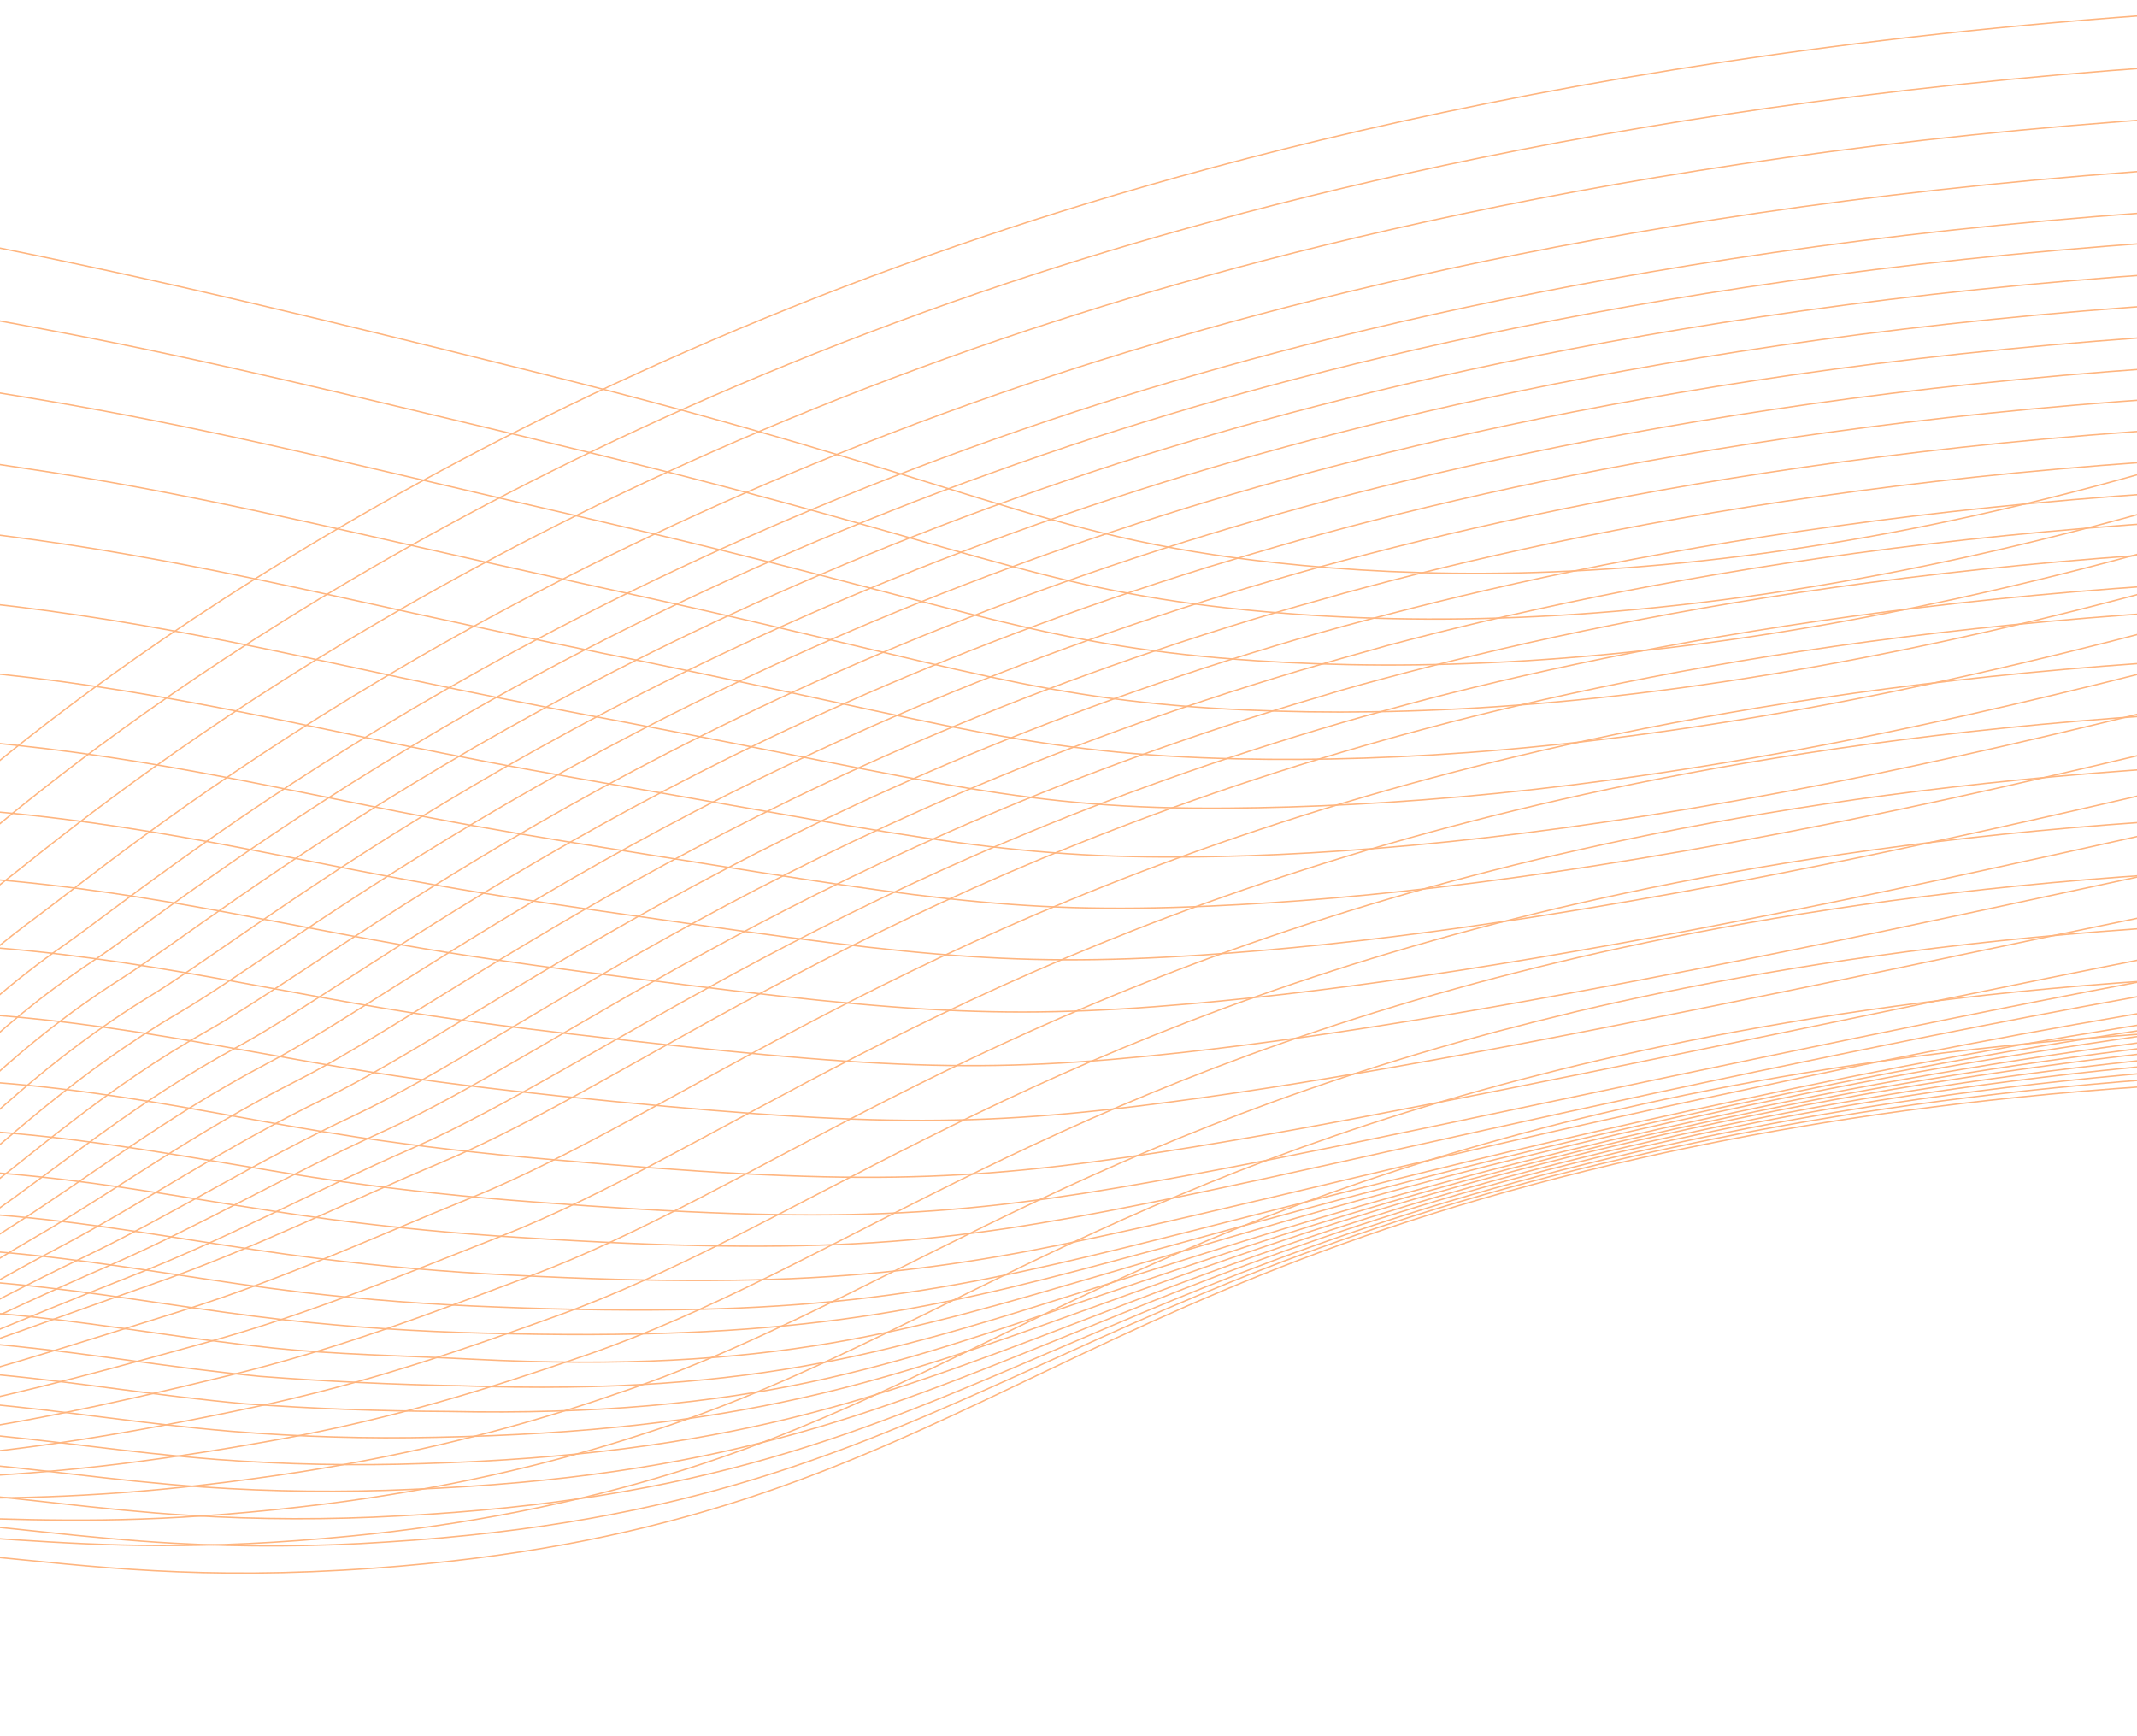 <svg width="1536" height="1248" viewBox="0 0 1536 1248" fill="none" xmlns="http://www.w3.org/2000/svg">
<g opacity="0.5">
<path d="M-4310.28 115.427C-4086.65 176.925 -3888.53 263.03 -3728.25 368.371C-3492.04 525.557 -3504.89 621.857 -3278.01 711.652C-3057.49 798.857 -2754.84 822.887 -2509.29 789.944C-2174.24 744.956 -2159.09 622.519 -1729.6 428.596C-1477.02 314.65 -1003.38 100.732 -444.746 121.449C-162.518 131.929 118.062 201.428 378.876 265.989C698.551 345.124 744.454 385.776 916.975 404.506C1121.89 426.789 1438.71 410.95 1894.34 211.787" stroke="#FE6B00" stroke-miterlimit="10"/>
<path d="M-4316.54 137.951C-4115.03 191.978 -3933.37 265.88 -3780.63 355.964C-3766.03 364.697 -3751.42 373.671 -3736.71 382.885C-3498.07 535.133 -3507.52 627.096 -3283.49 714.663C-3185.84 752.98 -3075.27 780.269 -2958.22 794.942C-2874.37 805.41 -2788.38 809.783 -2702.46 807.951C-2638.2 806.561 -2574.43 801.207 -2512.36 791.991C-2443.2 782.241 -2377.45 766.287 -2317.77 744.775C-2207.95 705.027 -2131.08 651.366 -2012.81 584.035C-1923.72 533.362 -1826.79 487.016 -1723.11 445.519C-1668.21 423.235 -1604.07 396.375 -1529.95 368.853C-1331.62 295.017 -1077.83 214.798 -773.313 187.095C-669.983 177.425 -564.991 174.193 -460.337 177.459C-444.304 177.94 -428.381 178.663 -412.677 179.506C-257.177 187.757 -109.035 209.619 42.292 238.647C155.513 260.087 262.583 286.827 368.776 311.94C413.251 322.66 453.005 332.417 488.915 341.571C705.802 397.038 762.138 426.789 910.28 439.797C1022.84 449.674 1168.46 447.928 1353.28 412.756C1504.82 383.969 1684.26 332.116 1894.34 246.356" stroke="#FE6B00" stroke-miterlimit="10"/>
<path d="M-4322.35 160.595C-4122.93 212.581 -3942.39 284.003 -3789.53 371.382C-3774.88 379.813 -3760.24 388.446 -3745.6 397.278C-3504 544.648 -3509.82 632.155 -3288.87 717.674C-3190.99 756.492 -3080.07 784.308 -2962.5 799.519C-2878.16 810.055 -2791.6 814.269 -2705.2 812.046C-2640.85 810.247 -2577.13 804.18 -2515.44 793.978C-2446.61 783.069 -2381.22 766.478 -2321.5 744.775C-2207.29 703.822 -2126.25 651.908 -2009.29 589.034C-1919.79 541.312 -1821.74 498.659 -1716.63 461.719C-1661.73 441.965 -1599.02 417.755 -1525.66 393.785C-1330.19 329.887 -1091.89 262.857 -790.444 240.995C-686.298 233.126 -581.05 230.546 -476.04 233.287C-459.787 233.768 -443.754 234.371 -427.94 235.154C-269.805 242.742 -125.397 261.472 29.005 287.308C145.301 306.821 251.383 333.079 358.454 357.831C402.929 368.069 443.122 377.404 479.911 386.137C697.457 437.99 755.769 465.332 903.362 474.968C1015.81 482.316 1160.33 478.281 1346.14 442.688C1497.91 413.539 1679.65 362.649 1894.34 281.045" stroke="#FE6B00" stroke-miterlimit="10"/>
<path d="M-4329.27 182.878C-4131.48 232.895 -3951.68 301.985 -3798.42 386.859C-3783.82 395.05 -3769.1 403.361 -3754.5 411.852C-3509.71 554.284 -3512.46 637.454 -3294.47 720.684C-3191.25 760.071 -3089.56 788.437 -2967.11 804.156C-2882.21 814.779 -2795.01 818.833 -2708.06 816.201C-2643.58 813.978 -2579.91 807.176 -2518.62 795.965C-2450.11 783.906 -2384.98 766.677 -2325.13 744.774C-2206.74 702.617 -2121.64 652.57 -2005.89 594.213C-1915.88 549.417 -1816.63 510.549 -1710.16 478.4C-1654.7 461.176 -1593.86 439.616 -1521.38 419.2C-1327.78 364.636 -1105.95 311.217 -807.576 295.077C-702.61 289.031 -596.989 287.119 -491.524 289.355C-475.162 289.777 -458.58 290.319 -443.205 291.041C-288.048 298.011 -134.475 313.157 15.387 336.27C134.758 353.796 239.962 379.813 348.351 403.903C392.826 413.779 433.348 422.632 471.125 430.943C689.22 479.123 749.619 503.936 896.553 510.38C1009 515.318 1152.75 508.814 1339.22 472.8C1491.32 443.651 1675.04 393.122 1894.34 315.372" stroke="#FE6B00" stroke-miterlimit="10"/>
<path d="M-4335.64 205.343C-4139.77 253.415 -3960.91 320.084 -3807.32 402.278C-3792.71 410.227 -3777.89 418.177 -3763.39 426.367C-3515.98 564.101 -3514.88 642.393 -3299.97 723.757C-3194.43 763.565 -3096.15 792.714 -2971.51 808.794C-2886.11 819.521 -2798.33 823.396 -2710.91 820.297C-2646.14 817.721 -2582.35 810.201 -2521.37 797.954C-2453.31 784.842 -2388.53 767.098 -2328.53 745.137C-2205.98 701.715 -2116.26 653.716 -2002.16 599.333C-1921.66 561.03 -1826.45 527.545 -1703.35 495.024C-1647.45 480.208 -1587.93 461.238 -1516.66 444.435C-1323.82 398.965 -1119.57 359.518 -824.819 349.099C-719.183 344.826 -613.215 343.56 -507.34 345.305C-490.758 345.666 -474.395 346.148 -458.691 346.75C-303.25 352.34 -148.953 365.153 2.537 385.053C125.202 400.591 228.868 426.428 338.355 449.674C382.282 459.19 423.902 467.742 462.557 475.511C681.092 520.318 743.577 542.3 890.072 545.492C1002.52 547.961 1145.29 539.108 1332.52 502.732C1484.62 473.162 1670.54 423.537 1894.34 349.762" stroke="#FE6B00" stroke-miterlimit="10"/>
<path d="M-4341.9 227.806C-4147.98 273.966 -3970.12 338.214 -3816.21 417.694C-3801.61 425.343 -3786.78 432.931 -3772.28 440.76C-3521.9 573.255 -3517.4 647.632 -3305.68 726.707C-3197.84 766.998 -3102.95 796.929 -2976.23 813.371C-2890.27 824.19 -2801.83 827.884 -2713.88 824.332C-2649.09 821.383 -2585.47 813.163 -2525.1 799.941C-2457.45 785.721 -2392.95 767.356 -2332.81 745.196C-2205.98 700.63 -2111.53 654.859 -1999.3 604.451C-1916.39 567.353 -1819.09 538.204 -1697.42 511.585C-1640.86 499.178 -1582.66 482.918 -1512.92 469.427C-1319.32 432.69 -1133.84 407.577 -842.167 402.759C-740.806 401.072 -628.684 398.965 -523.151 400.952C-506.349 401.253 -490.206 401.675 -474.172 402.156C-318.69 406.361 -163.981 416.829 -11.297 433.473C114.443 447.024 217.341 472.68 328.035 495.444C372.511 504.599 413.912 512.488 453.555 519.956C672.529 561.692 737.43 582.168 882.937 580.903C995.389 579.94 1137.27 569.641 1325.17 532.724C1477.37 502.611 1665.6 454.01 1893.91 384.27" stroke="#FE6B00" stroke-miterlimit="10"/>
<path d="M-4348.27 250.21C-4156.27 294.505 -3979.37 356.35 -3825.11 433.112C-3810.5 440.46 -3795.57 447.747 -3781.18 455.215C-3527.73 582.891 -3519.82 652.691 -3311.28 729.719C-3201.46 770.37 -3109.76 801.145 -2980.73 818.008C-2894.37 828.853 -2805.48 832.366 -2717.17 828.427C-2652.18 825.068 -2588.55 816.126 -2528.62 801.928C-2461.52 786.539 -2397.34 767.578 -2336.99 745.317C-2205.98 699.486 -2106.37 655.703 -1996.56 609.51C-1911.12 573.376 -1811.63 548.924 -1691.6 528.147C-1634.16 518.149 -1571.68 512.368 -1509.3 494.963C-1306.91 490.326 -1147.68 446.783 -860.069 457.021C-758.489 460.695 -644.61 455.576 -539.515 457.021C-522.494 457.323 -506.022 457.624 -490.208 458.045C-320.871 462.442 -191.288 467.561 -25.246 482.135C103.568 493.638 205.368 519.173 317.271 541.215C361.197 550.008 403.477 557.476 444.109 564.522C663.192 602.584 730.4 618.725 875.687 615.713C988.248 613.244 1129.25 599.633 1317.81 562.415C1470.23 532.302 1660.43 484.122 1893.46 418.417" stroke="#FE6B00" stroke-miterlimit="10"/>
<path d="M-4354.64 272.673C-4164.58 315.1 -3988.65 374.503 -3834 448.469C-3819.29 455.575 -3804.35 462.501 -3790.07 469.608C-3532.99 592.346 -3521.79 657.689 -3316.44 732.729C-3203.88 773.802 -3116.02 805.36 -2984.9 822.645C-2897.79 833.624 -2808.05 836.938 -2719.04 832.461C-2646.67 829.149 -2587.26 817.224 -2530.81 803.854C-2464.21 787.327 -2400.26 767.766 -2339.62 745.376C-2204.44 698.341 -2099.23 656.846 -1991.94 614.568C-1904.09 579.819 -1801.96 559.764 -1684.46 544.648C-1625.82 537.119 -1564.76 535.373 -1504.25 520.196C-1301.86 528.748 -1161.29 504.839 -876.539 510.922C-774.41 513.15 -659.213 511.825 -554.448 513.09C-537.317 513.09 -520.625 513.511 -504.921 513.813C-332.729 517.366 -206.88 519.173 -37.873 531.278C93.907 540.793 194.718 566.148 307.829 587.528C351.756 595.959 394.364 602.945 435.985 609.57C655.617 644.38 724.911 657.75 869.649 651.305C982.211 646.427 1122.23 630.468 1311.55 592.827C1464.08 562.715 1656.48 515.017 1894.13 453.347" stroke="#FE6B00" stroke-miterlimit="10"/>
<path d="M-4360.9 295.077C-4172.87 335.701 -3997.97 392.637 -3842.9 463.707C-3828.18 470.572 -3813.14 477.197 -3798.31 483.882C-3538.6 601.681 -3523.77 662.508 -3321.93 735.501C-3207.06 776.996 -3122.62 809.396 -2989.3 826.982C-2901.77 838.084 -2811.51 841.258 -2722.12 836.377C-2648.76 832.703 -2590.34 819.815 -2534.22 805.662C-2464.93 788.197 -2407.93 767.721 -2343.69 745.438C-2204.22 697.258 -2078.04 668.29 -1988.76 619.628C-1887.62 595.96 -1793.07 550.791 -1677.87 561.21C-1617.91 566.631 -1558.17 558.32 -1499.75 545.432C-1297.25 567.112 -1174.58 553.441 -893.455 564.884C-790.886 569.04 -673.822 568.076 -569.936 568.979C-552.475 568.979 -535.783 568.979 -519.97 569.521C-345.142 572.232 -222.916 570.545 -51.054 580.061C84.13 587.468 183.623 612.703 297.832 633.42C341.759 641.49 384.807 648.054 427.306 654.197C646.938 685.815 718.978 695.993 863.166 686.538C975.838 679.13 1114.97 660.822 1304.85 622.76C1457.6 592.286 1651.65 545.432 1894.34 487.796" stroke="#FE6B00" stroke-miterlimit="10"/>
<path d="M-4367.27 317.481C-4181.16 356.386 -4007.25 410.963 -3851.79 479.245C-3837.08 485.809 -3822.03 491.832 -3807.1 498.396C-3543.54 611.257 -3526.3 667.567 -3327.42 738.572C-3210.14 780.428 -3129.2 813.672 -2993.8 831.679C-2905.72 842.832 -2814.85 845.824 -2724.97 840.532C-2650.62 836.497 -2593.19 822.465 -2537.29 807.71C-2469.32 789.643 -2412.98 768.203 -2347.42 745.498C-2203.78 695.993 -2071.01 670.458 -1985.03 624.627C-1880.37 603.548 -1779.89 561.271 -1671.06 577.712C-1611.54 586.685 -1551.47 581.325 -1495.36 570.666C-1292.74 605.476 -1187.87 602.163 -910.474 618.845C-807.467 624.868 -689.524 624.386 -585.418 624.868H-535.232C-357.55 626.675 -238.728 621.676 -64.23 628.481C74.138 633.841 172.424 659.015 287.84 679.01C331.767 686.719 375.144 692.801 418.632 698.462C638.264 727.009 712.939 734.055 856.579 721.468C969.25 711.531 1107.51 690.874 1298.04 652.451C1450.9 621.676 1647.59 575.604 1894.45 521.944" stroke="#FE6B00" stroke-miterlimit="10"/>
<path d="M-4373.64 339.824C-4189.68 377.076 -4016.92 429.226 -3861.13 494.541C-3846.3 500.564 -3831.26 506.586 -3816.32 512.609C-3549.91 620.471 -3528.93 672.264 -3333.13 741.463C-3213.43 783.62 -3135.46 817.767 -2998.41 836.136C-2909.84 847.432 -2818.37 850.264 -2728.04 844.507C-2652.6 840.111 -2596.26 825.295 -2540.7 809.577C-2474.04 790.546 -2418.25 768.564 -2351.37 745.498C-2203.45 694.788 -2064.2 672.566 -1982.17 629.625C-1873.89 611.076 -1773.52 604.451 -1665.13 594.153C-1602.97 600.657 -1545.65 604.211 -1491.4 595.839C-1288.79 644.019 -1201.93 650.885 -928.044 672.626C-824.597 680.877 -705.117 681.298 -601.45 680.636C-583.66 680.636 -566.638 680.636 -550.935 680.636C-370.397 679.371 -255.529 673.108 -77.956 677.323C63.707 680.636 160.675 705.689 277.409 725.021C321.336 732.308 365.262 738.03 409.189 743.089C628.821 768.564 705.693 772.358 849.113 756.639C961.894 744.233 1099.16 721.227 1290.57 682.382C1443.55 651.366 1641.99 606.017 1893.79 556.332" stroke="#FE6B00" stroke-miterlimit="10"/>
<path d="M-4379.9 362.228C-4197.75 397.805 -4025.85 447.536 -3869.47 509.899C-3854.76 515.922 -3839.6 521.522 -3824.67 527.184C-3554.74 629.987 -3530.69 677.324 -3338.4 744.414C-3216.29 787.053 -3142.38 821.983 -3002.69 840.774C-2913.36 852.203 -2821.03 854.834 -2730.02 848.542C-2653.15 843.785 -2597.69 828.066 -2543.33 811.565C-2477.44 791.751 -2422.53 769.046 -2354.56 745.317C-2202.57 693.404 -2056.63 674.493 -1978.33 634.444C-1866.53 618.484 -1764.62 616.376 -1658.21 610.354C-1595.29 619.99 -1538.84 626.855 -1486.57 620.713C-1283.96 681.841 -1214.99 699.426 -944.736 726.226C-840.85 736.525 -719.942 737.247 -616.605 736.223C-598.595 736.223 -581.574 736.223 -565.761 736.223C-382.587 733.995 -271.233 724.179 -90.805 725.925C53.933 727.19 149.802 752.183 267.745 770.792C311.672 777.779 355.598 782.837 401.172 787.716C620.804 810.24 700.751 810.721 843.182 791.871C955.964 776.935 1092.36 751.641 1284.42 712.374C1437.51 681.118 1638.58 636.491 1894.56 590.841" stroke="#FE6B00" stroke-miterlimit="10"/>
<path d="M-4386.27 384.571C-4206.07 418.562 -4035.19 465.895 -3878.37 525.256C-3863.54 531.278 -3848.39 536.217 -3833.45 541.577C-3559.9 639.261 -3532.77 682.141 -3343.89 747.365C-3219.36 790.305 -3148.97 826.078 -3007.08 845.29C-2917.42 856.792 -2824.69 859.261 -2733.42 852.577C-2656.55 847.398 -2600.76 830.776 -2546.73 813.431C-2482.6 792.834 -2428.13 769.407 -2358.51 745.618C-2202.24 692.44 -2049.82 676.902 -1975.14 639.683C-1859.72 626.253 -1756.72 628.3 -1651.95 627.216C-1588.37 639.924 -1532.69 650.162 -1482.51 646.247C-1279.78 720.565 -1228.83 748.629 -962.086 780.488C-857.761 792.894 -735.425 793.015 -632.637 792.533C-614.408 792.533 -597.276 792.533 -581.463 792.533C-395.434 789.341 -287.704 778.742 -104.421 775.309C43.392 772.539 138.163 799.399 257.314 817.466C301.676 824.026 346.657 829.253 392.058 833.124C611.691 852.758 694.273 849.867 836.155 827.885C949.046 810.42 1084.45 782.837 1277.18 743.149C1430.92 711.651 1633.64 667.687 1894.24 626.072" stroke="#FE6B00" stroke-miterlimit="10"/>
<path d="M-4392.64 394.025C-4214.38 426.568 -4044.52 471.586 -3887.26 527.965C-3872.44 533.385 -3857.17 538.324 -3842.13 543.322C-3565.06 635.888 -3534.64 674.311 -3349.38 737.607C-3222.44 780.969 -3155.56 817.586 -3011.59 837.159C-2921.38 848.775 -2828.02 851.082 -2736.28 843.964C-2657.87 838.363 -2603.29 820.898 -2549.59 802.71C-2487.11 780.909 -2433.52 756.819 -2362.24 732.729C-2201.8 678.527 -2042.68 666.06 -1971.74 631.792C-1852.81 620.892 -1748.59 627.276 -1645.47 630.769C-1581.23 646.608 -1526.43 660.158 -1478.22 658.532C-1275.39 745.978 -1242.34 785.004 -979.328 821.139C-874.454 835.653 -750.691 835.954 -648.123 835.051L-596.729 834.509C-407.845 832.702 -303.849 814.032 -117.71 810.419C33.507 807.408 126.85 832.401 247.209 849.565C292.061 855.787 337.526 860.592 383.382 863.959C602.465 880.701 688.231 874.317 829.455 849.264C942.456 829.269 1076.98 799.398 1270.37 759.288C1424.11 727.55 1629.14 684.308 1894.34 646.728" stroke="#FE6B00" stroke-miterlimit="10"/>
<path d="M-4399.23 397.821C-4222.96 428.71 -4054.16 471.176 -3896.49 524.293C-3881.55 529.472 -3866.29 534.049 -3851.24 538.687C-3570.11 626.253 -3537.06 660.461 -3354.87 721.649C-3225.4 765.312 -3162.15 802.832 -3015.98 822.827C-2925.2 834.46 -2831.2 836.504 -2739.03 828.849C-2659.74 822.827 -2605.82 804.759 -2552.89 785.487C-2491.5 763.385 -2438.24 738.452 -2366.2 713.941C-2201.47 658.353 -2035.87 649.38 -1968.55 618.003C-1846 609.631 -1736.73 610.956 -1639.11 628.482C-1569.15 641.069 -1520.17 664.617 -1474.38 664.617C-1271.55 765.192 -1256.51 815.178 -997.01 856.191C-891.806 872.934 -766.396 873.355 -664.377 872.09C-645.708 872.09 -628.357 871.609 -612.653 871.368C-420.914 868.597 -320.652 846.495 -131.548 840.232C22.744 835.113 114.989 860.106 236.556 876.366C281.836 882.326 327.757 886.711 374.046 889.495C593.019 903.468 681.531 893.53 822.206 865.406C935.207 842.821 1068.85 810.661 1262.9 770.19C1416.64 738.211 1623.97 695.692 1893.79 661.786" stroke="#FE6B00" stroke-miterlimit="10"/>
<path d="M-4405.27 401.495C-4230.93 430.92 -4063.15 470.958 -3905.06 520.86C-3890.01 525.738 -3874.64 529.954 -3859.7 534.29C-3575.06 616.437 -3539.04 646.067 -3360.37 705.69C-3228.59 749.654 -3168.85 788.077 -3019.94 808.433C-2928.68 820.413 -2834.02 822.459 -2741.33 814.455C-2660.95 808.011 -2607.8 788.86 -2555.52 769.046C-2495.34 746.221 -2442.74 720.445 -2368.84 695.572C-2200.05 638.78 -2027.86 633.179 -1964.05 604.633C-1838.09 598.61 -1726.63 605.295 -1631.75 626.615C-1560.48 642.634 -1512.93 668.772 -1468.78 671.723C-1265.95 785.487 -1268.92 846.374 -1012.82 892.025C-907.181 910.995 -780.563 911.477 -678.654 910.092L-626.601 909.129C-432.116 905.455 -335.478 879.859 -143.409 871.067C14.177 863.779 105.105 889.134 227.989 904.491C273.702 910.241 320.08 914.265 366.797 916.536C585.551 927.798 676.918 914.248 817.044 883.051C930.045 857.938 1062.7 823.489 1257.52 782.596C1463.73 737.602 1676.85 702.775 1894.34 678.528" stroke="#FE6B00" stroke-miterlimit="10"/>
<path d="M-4411.64 402.699C-4239.19 430.804 -4072.42 468.5 -3913.95 515.199C-3898.79 519.776 -3883.42 523.691 -3868.48 527.666C-3580 604.573 -3541.12 630.048 -3365.86 687.622C-3231.44 731.887 -3175.43 771.214 -3024.88 791.992C-2933.04 804.024 -2837.73 805.786 -2744.63 797.171C-2663.36 790.305 -2610.87 770.311 -2559.15 749.654C-2500.28 726.106 -2448.34 699.547 -2373.34 674.313C-2200.27 616.316 -2021.92 614.088 -1961.42 588.372C-1831.83 585.12 -1718.61 596.804 -1626.04 621.797C-1553.56 641.37 -1507.33 670.518 -1465.27 675.638C-1262.33 802.531 -1283.41 874.379 -1030.83 924.667C-924.75 945.866 -796.595 946.347 -695.125 944.48C-676.127 944.119 -658.446 943.637 -642.742 943.276C-445.073 938.639 -352.498 909.671 -157.684 898.288C2.977 888.893 92.807 914.007 216.899 928.882C263.072 934.291 309.906 937.833 357.025 939.482C575.669 948.094 669.781 930.809 809.358 896.602C922.359 868.899 1054.14 832.222 1249.61 790.847C1457.65 745.61 1673.73 712.407 1894.34 691.778" stroke="#FE6B00" stroke-miterlimit="10"/>
<path d="M-4418.01 399.266C-4247.41 426.026 -4081.66 461.325 -3922.85 504.719C-3907.69 508.995 -3892.21 512.608 -3877.27 516.282C-3584.83 587.769 -3542.66 608.727 -3371.35 664.736C-3234.41 709.302 -3182.02 749.593 -3029.27 770.671C-2936.93 782.843 -2841 784.442 -2747.48 775.369C-2665.23 768.021 -2613.4 747.244 -2562.33 725.744C-2504.68 701.654 -2453.39 674.131 -2377.07 648.536C-2199.83 589.335 -2014.68 590.359 -1958.01 567.594C-1824.92 566.871 -1710.16 583.854 -1619.56 612.521C-1546.2 635.768 -1500.96 667.687 -1460.87 675.034C-1257.93 815.117 -1297.25 897.866 -1047.97 952.731C-941.663 976.218 -811.86 976.82 -710.72 974.532C-691.612 974.11 -673.821 973.568 -658.117 973.147C-457.922 967.606 -368.971 935.085 -171.302 921.173C-7.456 909.61 81.275 934.784 206.356 948.936C253.037 954.025 300.359 957.146 347.909 958.271C566.444 964.294 663.192 943.215 802.219 905.996C915.22 875.884 1046.23 836.738 1242.36 795.002C1451.91 749.307 1670.69 717.543 1894.01 700.389" stroke="#FE6B00" stroke-miterlimit="10"/>
<path d="M-4424.26 395.834C-4255.54 421.358 -4090.83 454.287 -3931.74 494.301C-3916.47 498.276 -3900.99 501.468 -3886.05 504.84C-3589.55 571.087 -3545.62 587.649 -3376.84 641.851C-3237.48 686.659 -3188.61 727.913 -3033.77 749.413C-2940.89 761.761 -2844.29 763.177 -2750.33 753.568C-2667.09 745.679 -2615.92 724.239 -2565.4 701.835C-2508.96 676.842 -2458.44 648.717 -2380.8 622.76C-2199.28 562.536 -2007.43 566.631 -1954.61 546.757C-1833.38 547.548 -1715.02 567.109 -1613.19 603.187C-1539.06 630.168 -1494.59 664.797 -1456.59 674.433C-1253.54 827.645 -1311.19 921.354 -1065.09 980.796C-958.573 1006.63 -827.122 1007.11 -726.421 1004.58C-706.983 1004.1 -689.193 1003.5 -673.38 1002.96C-470.549 996.334 -384.892 960.801 -184.368 944.059C-17.557 930.388 70.296 955.562 196.585 968.992C240.511 973.629 286.854 974.352 339.346 977.002C557.002 988.023 657.264 955.622 795.742 915.332C908.743 882.449 1038.88 841.255 1235.67 799.098C1446.94 752.949 1668.55 722.565 1894.56 708.761" stroke="#FE6B00" stroke-miterlimit="10"/>
<path d="M-4430.63 392.4C-4263.7 416.72 -4099.98 447.265 -3940.63 483.821C-3925.26 487.434 -3909.78 490.385 -3894.73 493.396C-3594.49 553.621 -3547.16 566.569 -3382.33 618.965C-3240.34 664.073 -3195.64 706.23 -3038.16 728.152C-2944.59 740.661 -2847.17 741.894 -2752.64 731.766C-2668.52 723.334 -2618.01 701.172 -2568.04 677.925C-2513.13 652.209 -2463.06 623.301 -2384.1 596.983C-2198.29 535.313 -1999.74 542.781 -1950.76 525.978C-1826.3 529.558 -1706.56 553.304 -1606.71 594.213C-1532.14 624.867 -1488.22 662.266 -1452.31 674.131C-1249.15 840.471 -1325.25 945.142 -1082.34 1009.22C-975.486 1037.35 -842.498 1037.77 -741.906 1034.94C-722.359 1034.39 -704.349 1033.67 -688.646 1033.13C-482.96 1025.48 -401.037 986.275 -197.548 967.244C-27.442 951.405 58.764 976.76 186.809 989.347C234.62 992.995 282.751 995.247 330.998 996.092C548.984 1003.86 651.442 968.328 789.481 925.027C902.372 889.554 1031.74 846.132 1228.75 803.554C1441.59 757.047 1665.88 728.184 1894.23 717.914" stroke="#FE6B00" stroke-miterlimit="10"/>
<path d="M-4437 388.968C-4271.78 412.145 -4109 440.293 -3949.42 473.282C-3934.04 476.595 -3918.56 479.305 -3903.52 481.894C-3599.32 536.819 -3549.14 545.371 -3387.38 596.321C-3243.3 641.369 -3202.23 684.55 -3042.67 706.834C-2948.69 719.521 -2850.75 720.591 -2755.94 709.965C-2670.83 700.992 -2620.86 678.106 -2571.66 654.017C-2517.63 627.638 -2468.55 597.887 -2388.16 571.208C-2198.29 508.333 -1992.82 519.294 -1947.8 504.96C-1819.74 511.192 -1698.33 539.003 -1600.23 584.577C-1525.44 619.026 -1481.96 659.075 -1448.02 673.168C-1244.86 852.698 -1339.42 968.691 -1099.47 1036.99C-992.396 1067.46 -857.871 1067.82 -757.719 1064.69C-737.952 1064.09 -719.832 1063.3 -704.129 1062.64C-495.478 1053.97 -417.398 1011.39 -210.944 989.83C-37.654 971.762 47.344 997.297 176.378 1009.1C224.632 1012.55 273.224 1014.38 321.885 1014.58C540.199 1019.1 644.854 980.434 782.344 934.061C895.345 896.06 1023.94 850.349 1221.61 807.59C1436.17 760.668 1663.25 733.267 1893.9 726.467" stroke="#FE6B00" stroke-miterlimit="10"/>
<path d="M-4443.15 385.534C-4255.04 411.732 -4086.25 438.411 -3958.21 462.863C-3942.61 465.874 -3927.13 468.162 -3912.19 470.571C-3603.94 519.715 -3551.01 524.292 -3393.2 572.953C-3246.16 618.483 -3208.27 662.628 -3046.95 685.333C-2952.46 698.175 -2853.89 699.06 -2758.68 687.922C-2672.59 678.347 -2623.17 654.859 -2574.63 629.866C-2521.92 602.765 -2473.49 572.231 -2391.79 545.19C-2197.63 481.111 -1985.47 495.384 -1944.29 484.182C-1812.71 493.132 -1689.83 524.96 -1593.64 575.001C-1518.75 613.244 -1470.76 653.594 -1443.52 672.324C-1190.95 846.554 -1353.58 992.177 -1116.49 1064.81C-1009.31 1097.69 -872.918 1097.93 -773.205 1094.5C-753.218 1093.84 -735.098 1092.93 -719.285 1092.21C-508.108 1082.51 -433.763 1036.56 -224.233 1012.53C-47.758 992.238 36.032 1017.89 166.383 1028.85C214.971 1032.81 264.13 1034.24 313.208 1033.13C531.632 1029.04 638.703 992.539 775.754 943.215C888.645 902.563 1016.25 854.624 1215.02 811.262C1431.41 763.95 1661.36 737.995 1894.23 734.596" stroke="#FE6B00" stroke-miterlimit="10"/>
<path d="M-4449.63 382.102C-4259.43 407.517 -4091.74 431.607 -3967.21 452.384C-3951.5 455.034 -3936.02 457.021 -3921.09 459.129C-3608.55 502.491 -3553.09 503.154 -3398.8 550.249C-3249.12 596.02 -3214.97 641.249 -3051.56 664.315C-2956.48 677.325 -2857.19 678.026 -2761.54 666.362C-2674.56 656.124 -2625.8 632.034 -2577.92 606.138C-2526.31 578.314 -2479.09 546.997 -2395.63 519.595C-2197.3 454.251 -1979.09 471.897 -1940.88 463.526C-1789.99 475.571 -1671.39 518.692 -1587.27 565.908C-1512.49 608.065 -1465.15 651.607 -1439.35 671.903C-1195.01 863.839 -1367.97 1016.09 -1133.84 1093.11C-1026.55 1128.35 -888.289 1128.47 -789.016 1124.73C-768.809 1123.95 -750.47 1123.05 -734.766 1122.26C-520.734 1111.48 -450.013 1062.04 -237.628 1035.6C-58.078 1013.14 24.503 1038.97 156.063 1049.09C205.148 1052.74 254.768 1053.73 304.205 1052.04C522.74 1045.6 632.336 1005.13 768.948 952.731C881.729 909.49 1008.57 859.322 1208.21 815.539C1362.94 781.633 1587.85 744.835 1894.34 743.269" stroke="#FE6B00" stroke-miterlimit="10"/>
<path d="M-4456 378.67C-4263.83 403.482 -4097.23 424.682 -3976.11 441.966C-3960.29 444.194 -3944.81 445.881 -3929.87 447.989C-3613.71 485.147 -3555.07 481.955 -3404.29 527.365C-3253.52 572.774 -3221.56 619.569 -3055.96 642.996C-2960.38 656.228 -2860.43 656.765 -2764.39 644.562C-2676.54 633.601 -2628.22 609.029 -2581 582.29C-2530.6 553.803 -2483.7 521.643 -2399.36 493.88C-2196.75 427.633 -1971.96 448.29 -1937.48 442.809C-1782.97 457.384 -1664.25 505.563 -1580.79 556.634C-1506.23 602.284 -1460 649.32 -1435.07 671.061C-1200.17 880.342 -1382.47 1039.64 -1150.97 1120.94C-1043.68 1158.64 -903.667 1158.58 -804.613 1154.54C-784.297 1153.7 -765.848 1152.68 -749.705 1151.83C-532.927 1139.79 -465.829 1087.27 -250.59 1058.25C-67.855 1033.61 13.628 1059.63 146.396 1068.91C195.98 1072.27 246.062 1072.83 295.856 1070.59C514.501 1061.74 626.403 1017.29 762.685 961.886C875.357 916.055 1001.43 863.659 1201.95 819.454C1356.9 785.307 1583.89 749.172 1895 751.762" stroke="#FE6B00" stroke-miterlimit="10"/>
<path d="M-4462.26 375.236C-4268.22 399.326 -4102.72 417.754 -3985 431.606C-3969.08 433.473 -3953.59 434.918 -3938.66 436.364C-3618.65 467.741 -3557.05 460.755 -3409.78 504.538C-3254.83 550.55 -3228.26 597.886 -3060.46 621.735C-2964.34 635.198 -2863.67 635.55 -2767.25 622.759C-2678.52 611.015 -2630.64 585.962 -2584.07 558.439C-2534.88 529.17 -2488.75 496.287 -2402.99 468.102C-2196.31 400.349 -1963.17 415.827 -1934.07 422.03C-1783.84 453.889 -1657.22 492.313 -1574.31 547.358C-1500.08 596.682 -1454.28 646.97 -1430.67 670.758C-1206.1 896.902 -1397.07 1063.78 -1168.1 1149.36C-1060.81 1189.47 -918.93 1189.17 -820.315 1184.9C-799.67 1183.99 -781.221 1182.91 -765.407 1182.01C-545.774 1169.12 -482.52 1112.99 -264.315 1081.43C-78.506 1054.57 1.769 1080.83 135.855 1089.26C185.945 1092.33 236.488 1092.47 286.633 1089.68C505.387 1078.48 619.706 1030 755.439 971.581C868.11 923.401 993.41 868.476 1194.7 823.85C1349.76 789.461 1579.06 754.109 1894.67 760.674" stroke="#FE6B00" stroke-miterlimit="10"/>
<path d="M-4468.63 371.802C-4272.61 395.471 -4108.32 410.647 -3993.9 421.006C-3977.86 422.451 -3962.38 423.656 -3947.33 424.8C-3623.6 450.215 -3558.91 439.555 -3415.27 481.592C-3257.14 527.965 -3235.18 576.145 -3064.85 600.235C-2968.17 613.87 -2866.82 614.036 -2769.99 600.716C-2680.6 588.13 -2633.05 562.715 -2587.26 534.469C-2539.16 504.357 -2493.81 470.812 -2406.72 442.326C-2195.76 373.368 -1957.68 399.446 -1930.67 401.192C-1765.94 411.972 -1650.31 479.002 -1568.27 538.023C-1512.79 579.196 -1465.38 623.466 -1426.83 670.095C-1212.69 912.68 -1412.12 1087.57 -1185.24 1177.43C-1078.05 1219.95 -934.195 1219.59 -835.91 1214.95C-815.155 1213.98 -796.486 1212.78 -781.002 1211.82C-558.734 1197.66 -499.104 1138.22 -277.824 1104.32C-89.05 1075.17 -9.762 1101.85 125.531 1109.31C176.136 1112.09 227.144 1111.78 277.627 1108.41C496.6 1094.86 613.006 1042.16 748.519 980.915C860.971 929.784 985.503 872.992 1187.78 828.004C1343.06 793.375 1574.34 758.686 1894.67 769.285" stroke="#FE6B00" stroke-miterlimit="10"/>
<path d="M-4475 368.37C-4277.33 391.015 -4114.03 403.421 -4002.79 410.527C-3634.69 434.015 -3567.26 416.55 -3420.76 458.707C-3260.43 504.9 -3241.43 554.525 -3069.35 579.157C-2972.13 593.021 -2870.07 593.021 -2772.85 579.157C-2588.58 551.453 -2583.52 473.041 -2410.45 416.55C-2195.32 346.328 -1950.76 377.223 -1927.26 380.415C-1614.07 422.572 -1468.01 611.136 -1422.11 669.494C-1218.62 927.978 -1426.5 1111.36 -1202.48 1205.49C-1072.45 1260.12 -885.326 1247.65 -796.155 1241.63C-571.142 1226.57 -515.135 1163.7 -291 1127.2C-38.423 1086.01 17.254 1145.27 269.063 1127.2C670.771 1098.11 735.233 932.073 1180.54 832.1C1335.93 797.23 1569.4 763.263 1894.34 777.898" stroke="#FE6B00" stroke-miterlimit="10"/>
<path d="M-4469.07 375.899C-4274.91 398.544 -4114.36 412.034 -4003.12 419.502C-3644.79 444.314 -3574.84 427.933 -3429.22 470.151C-3271.85 515.921 -3250.88 564.101 -3083.08 588.914C-2987.89 602.705 -2887.97 603.408 -2792.18 590.961C-2610.32 567.414 -2603.29 490.928 -2432.86 436.606C-2222.34 369.033 -1985.14 397.158 -1957.68 399.628C-1700.82 422.453 -1559.16 561.271 -1489.43 635.347C-1475.15 650.463 -1464.83 663.472 -1456.48 672.867C-1247.83 917.56 -1444.84 1093.78 -1224.11 1182.67C-1092.33 1235.61 -903.665 1222.3 -810.761 1216.58C-725.624 1211.45 -643.099 1197.34 -567.737 1175.02C-490.866 1153.88 -418.936 1130.03 -300.664 1114.19C-264.425 1109.38 -232.139 1106.73 -203.147 1104.44C-27.441 1090.53 40.315 1124.79 252.041 1104.14C333.948 1096.25 412.82 1080.79 485.291 1058.43C681.972 998.201 804.966 889.796 1109.49 810.661C1127.35 806.004 1146.02 801.467 1165.49 797.05C1322.31 761.277 1559.29 725.684 1889.18 739.355" stroke="#FE6B00" stroke-miterlimit="10"/>
<path d="M-4463.14 383.426C-4272.94 406.071 -4114.69 420.103 -4003.34 428.414C-3655 454.491 -3582.85 439.315 -3437.68 481.653C-3283.16 526.46 -3260.32 574.218 -3097.24 598.609C-3004.01 612.363 -2906.17 613.808 -2811.72 602.825C-2632.61 583.131 -2623.06 509.115 -2455.37 456.599C-2249.35 392.099 -2018.41 412.876 -1988.32 418.838C-1750.68 465.512 -1596.5 570.906 -1524.68 640.706C-1510.07 654.919 -1499.97 667.386 -1491.73 676.178C-1278.25 907.381 -1463.62 1076.01 -1246.4 1159.84C-1113.52 1211.03 -922.773 1196.94 -826.135 1191.46C-740.33 1186.63 -656.697 1173.69 -578.938 1153.22C-500.859 1134.13 -427.831 1113.47 -310.987 1101.24C-274.637 1097.39 -242.132 1095.94 -213.14 1093.66C-37.983 1079.74 26.808 1106.78 234.251 1081.01C315.216 1070.78 392.742 1053.62 463.987 1030.18C653.31 969.954 782.454 857.756 1093.12 775.971C1111.24 771.273 1130.13 766.576 1149.79 761.998C1307.92 725.322 1548.42 688.103 1883.36 700.75" stroke="#FE6B00" stroke-miterlimit="10"/>
<path d="M-4457.21 390.955C-4270.96 413.54 -4115.13 428.415 -4003.89 437.63C-3665.43 464.791 -3590.87 450.999 -3446.35 493.337C-3294.8 537.422 -3269.99 584.277 -3110.86 608.547C-3019.64 622.182 -2923.94 624.242 -2831.05 614.57C-2655.34 598.61 -2642.71 527.063 -2477.77 476.595C-2276.26 414.925 -2052.67 430.704 -2018.74 437.931C-1830.04 479.407 -1669.62 552.121 -1559.82 645.947C-1544.88 659.256 -1534.89 671.181 -1526.87 679.432C-1308.78 896.662 -1482.29 1058.37 -1268.91 1137.14C-1134.5 1186.64 -941.99 1171.65 -841.618 1166.53C-755.121 1161.9 -670.404 1150.1 -590.359 1131.54C-510.852 1114.49 -436.616 1097.09 -321.528 1088.36C-284.85 1085.59 -252.235 1085.29 -223.243 1083C-48.306 1069.03 12.972 1089.02 216.022 1058C295.892 1045.37 372.067 1026.55 442.244 1002.12C624.209 941.469 760.052 826.079 1076.21 741.403C1094.44 736.585 1113.55 731.787 1133.54 727.009C1292.99 689.489 1537.11 650.644 1876.99 662.328" stroke="#FE6B00" stroke-miterlimit="10"/>
<path d="M-4451.28 398.423C-4268.98 421.068 -4115.46 436.726 -4004 446.603C-3675.43 474.848 -3598.34 462.442 -3454.92 504.84C-3306.44 548.262 -3279.21 594.093 -3124.92 618.304C-3035.6 632.008 -2941.92 634.885 -2850.38 626.735C-2677.2 614.69 -2662.37 545.432 -2500.06 496.951C-2303.05 437.629 -2089.46 461.238 -2049.16 457.203C-1816.9 482.918 -1670.84 589.697 -1594.85 651.367C-1579.58 663.713 -1569.81 675.035 -1561.24 682.804C-1338.32 886.243 -1499.97 1040.6 -1290.55 1114.19C-1154.37 1162.01 -960.439 1146.17 -856.224 1141.29C-768.96 1136.89 -683.123 1126.24 -600.901 1109.62C-519.856 1094.62 -444.742 1080.53 -331.082 1075.23C-294.184 1073.48 -261.459 1074.39 -232.248 1072.1C-57.53 1058.12 0.233 1070.83 199.55 1034.82C283.998 1019.52 353.292 997.599 422.257 973.75C597.085 912.983 738.967 793.738 1061.17 706.593C1079.47 701.655 1098.8 696.736 1119.15 691.838C1280.03 653.354 1527.67 612.883 1872.49 623.603" stroke="#FE6B00" stroke-miterlimit="10"/>
<path d="M-4445.46 405.95C-4267.45 428.535 -4115.9 444.976 -4003.89 455.214C-3685.42 484.483 -3606.35 473.763 -3462.93 515.921C-3317.54 558.801 -3288.65 603.548 -3138.21 627.638C-3050.97 641.335 -2959.49 644.904 -2869.6 638.117C-2699.71 629.203 -2681.92 563.016 -2522.36 516.583C-2329.96 460.634 -2124.16 482.135 -2079.36 476.293C-1854.01 499.66 -1708.07 599.031 -1629.77 656.606C-1614.18 668.048 -1604.51 678.829 -1595.73 686.056C-1368.08 875.583 -1517.54 1022.65 -1312.29 1091.25C-1174.36 1137.38 -978.889 1120.64 -871.049 1116.12C-761.233 1111.54 -683.813 1099.08 -611.554 1087.75C-528.972 1074.81 -452.1 1056.02 -340.857 1062.1C-307.971 1064.04 -274.772 1063.74 -242.022 1061.2C-67.414 1047.22 -13.384 1052.94 182.088 1011.57C263.902 994.286 331.988 970.497 401.721 945.323C569.41 884.616 717.333 761.698 1045.46 671.722C1063.99 666.663 1083.53 661.604 1104.11 656.545C1266.3 617.219 1517.45 575.122 1867.33 584.818" stroke="#FE6B00" stroke-miterlimit="10"/>
<path d="M-4439.53 413.539C-4265.03 436.123 -4116.23 453.347 -4004.66 464.248C-3695.75 494.36 -3614.15 485.206 -3471.39 527.484C-3328.63 569.761 -3297.99 613.364 -3152.05 637.514C-3024.88 658.533 -2918.91 654.016 -2888.49 650.101C-2726.29 629.022 -2701.25 581.144 -2544.32 536.758C-2356.54 483.64 -2158.32 503.213 -2109.34 495.625C-1891.03 516.703 -1745.3 608.426 -1664.37 662.026C-1648.55 672.565 -1639 682.803 -1630.1 689.548C-1397.73 865.163 -1534.67 1004.76 -1333.6 1068.6C-1193.69 1113.05 -997.012 1095.4 -885.329 1091.19C-773.645 1086.97 -695.346 1075.65 -621.77 1066.07C-537.76 1055.17 -458.253 1038.85 -350.194 1049.27C-317.583 1052.58 -284.217 1053 -251.359 1050.53C-76.971 1036.56 -26.566 1035.3 164.954 988.624C244.241 969.352 310.79 943.636 380.633 917.378C541.295 857.153 695.367 730.079 1029.32 637.273C1047.99 632.094 1067.75 626.915 1088.62 621.735C1252.25 581.505 1506.91 537.782 1861.72 546.454" stroke="#FE6B00" stroke-miterlimit="10"/>
<path d="M-4433.6 420.887C-4263.06 443.652 -4116.67 461.719 -4004.99 473.041C-3705.96 503.876 -3621.95 496.469 -3479.85 538.746C-3340.38 580.301 -3307.44 623.061 -3165.77 647.151C-3042.12 668.169 -2939.11 665.58 -2908.25 661.846C-2749.24 642.453 -2721.57 599.091 -2567.16 556.754C-2383.99 506.406 -2193.79 524.172 -2140.2 514.596C-1928.8 533.326 -1783.63 616.978 -1699.95 667.145C-1687.59 675.307 -1676.01 683.81 -1665.24 692.62C-1428.37 854.324 -1552.46 986.396 -1356.22 1045.54C-1214.23 1088.24 -1016.34 1069.63 -900.923 1065.83C-789.898 1062.1 -708.305 1051.8 -633.301 1044.03C-547.754 1035.18 -465.611 1021.75 -360.846 1036.02C-328.414 1040.73 -294.616 1041.92 -261.353 1039.51C-87.075 1025.48 -40.403 1017.35 147.273 965.257C224.145 943.998 288.936 916.475 359.329 888.893C513.071 828.668 673.183 697.98 1012.95 602.344C1031.77 597.044 1051.76 591.744 1072.91 586.444C1237.64 545.311 1496.04 499.962 1855.9 507.67" stroke="#FE6B00" stroke-miterlimit="10"/>
<path d="M-4427.67 428.294C-4261.08 450.938 -4117.11 469.608 -4005.21 481.894C-3716.17 513.572 -3629.75 507.851 -3487.75 550.129C-3351.25 591.021 -3316.33 632.697 -3179.06 656.666C-3058.26 677.685 -2958.77 677.022 -2927.03 673.469C-2771.09 655.943 -2740.34 616.918 -2589.02 576.567C-2410.46 529.05 -2227.61 544.949 -2170.07 533.747C-1965.7 550.129 -1821.29 626.313 -1734.43 672.264C-1721.96 679.751 -1710.27 687.613 -1699.4 695.812C-1457.8 843.543 -1569.04 967.968 -1377.63 1022.53C-1233.56 1063.54 -1034.57 1044.09 -915.418 1040.6C-803.405 1037.23 -719.945 1028.01 -643.623 1022.05C-552.904 1015.21 -460.873 1015.47 -370.29 1022.83C-331.635 1025.54 -299.129 1030.84 -270.467 1028.85C-96.408 1014.76 -53.47 999.887 130.362 942.312C204.379 919.125 267.962 889.615 339.013 860.828C486.057 801.085 651.88 666.242 997.911 567.774C1016.8 562.414 1037.12 556.934 1058.64 551.454C1224.9 509.296 1486.92 462.441 1851.4 469.187" stroke="#FE6B00" stroke-miterlimit="10"/>
<path d="M-4421.19 438.653C-4258.55 461.238 -4116.89 480.811 -4004.99 493.639C-3726.27 525.979 -3637.43 521.944 -3496.76 564.402C-3363.11 604.633 -3326.32 645.284 -3193.33 669.193C-3076.49 690.212 -2979.63 691.416 -2947.02 688.104C-2793.93 672.626 -2760.88 637.696 -2611.86 599.393C-2438.02 554.706 -2262.75 568.739 -2201.03 555.79C-2003.36 569.823 -1860.6 638.057 -1770.12 680.576C-1757.54 687.377 -1745.69 694.576 -1734.64 702.136C-1489.21 835.895 -1586.5 952.611 -1400.14 1002.66C-1253.76 1041.98 -1053.89 1021.69 -930.9 1018.5C-818.118 1015.55 -732.681 1007.42 -655.041 1003.26C-566.529 998.502 -484.057 1002.54 -380.5 1012.84C-341.296 1016.75 -308.9 1023.07 -280.348 1020.78C-106.509 1006.69 -67.195 985.072 112.794 921.896C184.175 896.782 246.221 865.405 317.821 835.293C458.276 776.152 629.809 637.154 981.221 535.796C1000.33 530.255 1020.76 524.714 1042.61 519.053C1210.19 476.173 1475.39 427.572 1845.26 433.293" stroke="#FE6B00" stroke-miterlimit="10"/>
<path d="M-4415.81 464.729C-4257.13 487.313 -4117.88 507.489 -4005.87 521.16C-3736.49 554.103 -3645.23 552.055 -3505.21 594.212C-3374.53 633.78 -3335.77 673.468 -3207.06 697.257C-3093.73 718.275 -2999.95 721.346 -2966.35 718.275C-2816.12 704.965 -2780.65 674.01 -2634.26 637.755C-2465.14 595.597 -2297.45 608.124 -2231.46 593.309C-2041.03 605.354 -1910.24 674.973 -1805.15 704.303C-1791.2 712.493 -1779.12 719.118 -1769.46 723.816C-1519.85 843.542 -1603.2 952.669 -1422.11 998.199C-1273.31 1035.72 -1072.56 1014.58 -945.836 1011.75C-832.286 1009.22 -744.872 1002.17 -665.915 999.705C-575.865 996.995 -491.856 1005 -390.825 1018.07C-351.071 1023.19 -318.785 1030.54 -290.343 1028.19C-116.613 1014.1 -81.033 986.034 95.002 917.016C163.857 890.096 224.366 856.792 296.515 825.294C430.491 766.816 607.625 623.542 964.857 519.353C984.111 513.772 1004.79 508.071 1026.9 502.249C1195.91 458.767 1464.96 408.54 1839.43 413.538" stroke="#FE6B00" stroke-miterlimit="10"/>
<path d="M-4410.21 488.219C-4255.15 510.803 -4118.31 531.641 -4006.19 546.035C-3746.59 579.52 -3652.47 579.52 -3513.67 621.918C-3385.95 660.763 -3345.21 699.487 -3220.9 723.216C-3111.08 744.174 -3020.37 748.871 -2985.67 746.282C-2838.19 735.261 -2800.41 708.22 -2656.22 674.012C-2491.5 634.866 -2331.71 645.285 -2261.43 628.723C-2078.04 638.118 -1948.57 701.414 -1839.85 725.805C-1828.45 732.038 -1816.39 737.89 -1803.72 743.331C-1550.26 849.146 -1619.34 950.082 -1443.63 991.577C-1292.3 1027.29 -1090.9 1005.31 -960.439 1002.9C-846.01 1000.73 -756.62 994.769 -676.454 994.227C-584.867 993.564 -499.21 1005.67 -400.376 1021.39C-360.183 1027.77 -327.897 1036.08 -299.455 1033.43C-126.055 1019.28 -93.989 984.531 78.094 909.912C143.983 881.185 203.394 846.014 275.763 813.131C403.259 755.436 585.884 607.765 948.937 500.685C968.264 494.663 989.239 489.122 1011.64 483.22C1181.97 438.473 1454.2 386.861 1834.06 390.414" stroke="#FE6B00" stroke-miterlimit="10"/>
<path d="M-4404.06 511.705C-4253.06 534.289 -4118.54 555.789 -4006.52 571.026C-3756.69 604.873 -3660.82 606.86 -3522.12 649.318C-3397.37 687.501 -3354.65 725.262 -3234.62 748.87C-3128.1 769.828 -3040.69 771.575 -3005 774.044C-2860.59 784.162 -2820.18 742.125 -2679.06 710.025C-2519.28 673.89 -2366.86 682.261 -2292.29 663.893C-2115.82 670.939 -1987.88 727.671 -1874.99 747.123C-1863.48 752.744 -1851.3 757.935 -1838.53 762.661C-1581.34 854.504 -1635.92 947.31 -1465.15 984.71C-1311.41 1018.56 -1109.24 995.851 -974.935 993.744C-859.628 991.997 -768.371 987.179 -686.887 988.384C-593.763 989.769 -506.678 1006.09 -409.93 1024.52C-369.188 1032.17 -337.122 1041.38 -308.68 1039.09C-135.39 1024.88 -106.837 983.626 61.072 903.226C124.875 872.692 182.419 835.593 255.556 801.326C376.354 744.473 564.799 592.346 933.672 482.135C953.219 476.353 974.341 470.331 997.036 464.067C1168.68 418.417 1444.54 364.937 1829.33 367.708" stroke="#FE6B00" stroke-miterlimit="10"/>
<path d="M-4398.13 535.253C-4251.08 558.078 -4119.08 579.939 -4006.85 595.959C-3766.79 630.167 -3668.62 634.262 -3530.58 676.781C-3408.79 714.24 -3364.1 750.797 -3248.46 774.887C-3145.34 795.845 -3060.89 798.977 -3024.44 802.168C-2883.65 814.213 -2840.05 776.392 -2701.47 746.34C-2546.41 712.675 -2401.45 719.54 -2322.71 699.365C-2153.26 704.123 -2026.21 754.169 -1910.46 768.744C-1898.84 773.767 -1886.54 778.297 -1873.67 782.294C-1612.97 860.225 -1652.39 944.901 -1488 978.205C-1331.29 1010.06 -1128.79 986.637 -990.858 984.95C-874.673 983.565 -781.438 979.891 -698.637 982.903C-603.975 986.335 -515.464 1006.99 -420.802 1027.65C-379.621 1036.68 -347.554 1046.8 -319.222 1044.45C-146.151 1030.24 -120.894 982.541 43.172 896.3C104.449 863.959 160.456 824.994 234.032 789.28C349.12 733.332 542.396 576.687 917.089 464.067C936.783 458.085 958.124 452.062 981.112 446C1154.18 399.506 1433.45 344.401 1823.29 346.208" stroke="#FE6B00" stroke-miterlimit="10"/>
<path d="M-4392.2 558.74C-4249.44 581.265 -4119.52 604.029 -4007.18 620.892C-3776.57 655.341 -3676.41 661.725 -3539.03 704.183C-3420.1 740.98 -3373.54 776.874 -3262.19 800.543C-3162.58 821.501 -3081.1 826.018 -3043.76 829.932C-2906.71 844.205 -2859.82 810.239 -2723.87 782.294C-2573.53 751.399 -2436.15 756.458 -2353.13 734.476C-2190.6 736.885 -2065.41 780.367 -1945.49 790.003C-1933.73 794.407 -1921.32 798.255 -1908.37 801.506C-1644.81 865.766 -1668.53 941.649 -1509.96 971.28C-1351.38 1000.91 -1147.57 977.302 -1005.79 975.796C-888.838 974.773 -793.628 972.183 -709.289 977.001C-613.2 982.481 -523.26 1007.11 -430.575 1030.6C-388.955 1041.02 -356.888 1051.92 -328.666 1049.63C-155.815 1035.36 -133.742 981.337 25.602 889.133C84.573 855.046 139.042 814.214 213.058 776.995C321.996 722.13 520.544 560.848 900.947 445.096C920.714 439.074 942.348 433.052 965.629 426.487C1139.8 378.849 1422.68 322.118 1817.47 323.202" stroke="#FE6B00" stroke-miterlimit="10"/>
<path d="M-4386.27 582.168C-4247.13 604.692 -4119.85 628.059 -4007.4 645.705C-3786.89 680.395 -3684.21 689.007 -3547.49 731.525C-3431.52 767.66 -3382.77 802.53 -3276.02 825.897C-3179.72 846.856 -3101.2 852.758 -3063.09 857.395C-2929.66 873.595 -2879.7 843.844 -2746.16 817.948C-2600.65 789.762 -2470.85 793.135 -2383.77 769.346C-2228.27 769.346 -2104.5 806.264 -1980.85 810.962C-1968.86 814.745 -1956.3 817.949 -1943.29 820.537C-1675.78 871.247 -1684.57 938.216 -1531.92 964.233C-1369.5 991.877 -1166.34 967.365 -1020.73 966.522C-903.005 965.799 -805.817 964.354 -720.38 970.979C-622.754 978.507 -531.606 1007.78 -440.788 1033.37C-398.729 1045.42 -366.772 1056.92 -338.549 1054.57C-165.808 1040.36 -146.92 979.952 8.031 881.786C64.586 845.952 117.847 803.494 191.863 764.528C294.871 710.748 498.47 544.829 884.694 426.186C904.681 420.043 926.461 413.7 950.035 407.155C1125.74 358.975 1412.14 300.557 1811.98 300.377" stroke="#FE6B00" stroke-miterlimit="10"/>
<path d="M-4380.34 605.775C-4245.15 628.299 -4120.29 652.209 -4007.73 670.758C-3796.88 705.568 -3691.9 716.528 -3555.95 759.168C-3442.94 794.519 -3392.43 828.486 -3289.75 851.733C-3222.53 866.188 -3153.16 877.431 -3082.42 885.338C-2952.61 903.406 -2899.57 877.87 -2768.56 854.082C-2627.89 828.607 -2505 829.992 -2413.97 804.637C-2265.49 802.409 -2143.05 832.642 -2015.66 832.461C-2003.48 835.605 -1990.8 838.126 -1977.78 839.989C-1707.85 877.087 -1700.38 934.963 -1553.89 957.427C-1388.39 982.782 -1185.01 959.354 -1035.77 957.427C-917.171 955.921 -818.116 956.825 -731.251 965.196C-632.417 974.772 -539.732 1008.5 -450.781 1036.38C-408.392 1049.63 -376.325 1062.16 -348.212 1059.81C-175.691 1045.54 -159.768 978.867 -9.32 874.678C44.82 837.158 96.434 792.713 170.999 752.302C267.967 699.666 476.618 529.049 868.662 407.516C888.758 401.493 910.721 394.808 934.551 388.123C1111.68 338.92 1401.6 278.936 1806.38 277.792" stroke="#FE6B00" stroke-miterlimit="10"/>
<path d="M-4374.41 629.324C-4242.63 651.848 -4120.62 676.239 -4008.06 695.571C-3806.88 730.381 -3699.7 743.751 -3564.29 786.45C-3454.48 821.079 -3401.87 854.143 -3303.59 877.269C-3238.08 892.112 -3170.6 904.192 -3101.75 913.404C-2975.35 933.218 -2919.45 911.958 -2790.97 890.398C-2655.12 867.513 -2540.15 867.452 -2444.39 840.11C-2302.83 835.473 -2181.81 859.141 -2050.8 854.022C-2038.4 856.505 -2025.61 858.36 -2012.59 859.563C-1739.58 883.352 -1716.08 931.833 -1575.85 950.864C-1407.17 973.749 -1203.79 950.02 -1050.71 948.575C-931.227 947.491 -830.306 949.478 -742.124 959.656C-641.532 971.28 -548.078 1009.46 -460.665 1039.63C-418.166 1054.33 -385.88 1067.64 -357.876 1065.29C-185.465 1050.96 -172.507 978.025 -26.78 867.814C25.163 828.547 75.349 782.355 150.024 740.378C241.391 688.946 454.874 513.572 852.848 389.088C873.054 382.764 895.347 376.139 919.506 369.274C1098.07 319.227 1391.72 257.617 1801.22 255.449" stroke="#FE6B00" stroke-miterlimit="10"/>
<path d="M-4368.59 652.872C-4241.2 675.336 -4120.95 700.269 -4008.39 720.685C-3817.2 755.555 -3707.38 771.334 -3572.75 814.093C-3465.68 848.06 -3411.32 880.34 -3317.32 903.166C-3253.52 918.12 -3188 930.754 -3121.18 940.987C-2998.08 962.487 -2939.33 945.624 -2813.7 926.171C-2682.58 905.996 -2575.18 904.25 -2475.13 875.041C-2340.61 868.115 -2221.02 885.158 -2086.17 875.041C-2073.55 876.884 -2060.64 878.074 -2047.62 878.594C-1771.54 889.193 -1732.34 927.858 -1598.14 943.697C-1426.28 964.053 -1222.9 940.083 -1065.97 939.24C-945.724 938.517 -842.826 941.589 -753.326 953.574C-651.196 967.245 -556.755 1009.88 -470.988 1042.34C-428.27 1058.55 -395.874 1072.46 -367.87 1070.23C-195.679 1055.9 -185.356 976.64 -44.462 860.406C5.175 819.453 54.373 771.575 128.719 727.912C214.815 677.745 432.69 497.854 836.594 370.177C856.91 363.733 879.423 356.988 903.912 350.002C1083.79 299.112 1380.73 235.816 1795.51 232.865" stroke="#FE6B00" stroke-miterlimit="10"/>
<path d="M-4362.66 676.42C-4239.22 698.944 -4121.06 724.238 -4008.72 745.739C-3826.64 780.488 -3715.18 798.857 -3581.2 841.616C-3476.99 874.86 -3420.76 906.117 -3331.15 928.942C-3269.05 944.236 -3205.4 957.568 -3140.51 968.871C-3020.7 992.057 -2959.31 979.531 -2835.77 962.246C-2709.48 944.661 -2609.55 941.288 -2505.22 910.333C-2377.62 901.058 -2259.46 911.477 -2120.87 896.541C-2107.98 897.485 -2094.99 897.987 -2081.99 898.047C-1803.06 904.852 -1747.71 924.244 -1619.78 937.012C-1444.73 954.477 -1241.24 929.424 -1080.69 930.267C-959.889 930.929 -854.685 934.121 -763.867 947.913C-660.201 963.631 -564.99 1010.79 -480.651 1045.48C-437.713 1063.18 -405.098 1077.88 -377.204 1075.59C-205.122 1061.26 -197.435 975.797 -61.592 853.541C-14.152 810.841 33.619 761.277 108.184 715.807C188.35 666.905 411.386 481.955 820.562 351.628C841.134 345.044 863.793 338.198 888.538 331.092C1069.74 279.178 1370.3 214.316 1790.02 210.221" stroke="#FE6B00" stroke-miterlimit="10"/>
<path d="M-4356.73 699.907C-4237.25 722.371 -4121.39 748.087 -4009.05 770.611C-3836.42 805.18 -3722.98 826.138 -3589.66 869.018C-3488.41 901.539 -3430.32 931.892 -3344.88 954.597C-3265.81 975.676 -3202.12 987.721 -3159.84 996.754C-3043.21 1021.51 -2979.19 1013.38 -2858.17 998.38C-2748.7 984.596 -2640.97 966.953 -2535.64 945.563C-2420.12 923.28 -2299.54 901.118 -2156.01 917.92C-2142.98 918.915 -2129.74 918.752 -2116.8 917.438C-1834.14 902.141 -1763.52 920.45 -1641.74 930.266C-1463.4 944.6 -1260.02 919.908 -1095.62 921.233C-973.616 922.196 -866.875 926.593 -774.739 942.131C-669.645 960.198 -573.555 1011.63 -490.644 1048.55C-447.596 1067.76 -414.651 1083.18 -386.758 1080.83C-215.005 1066.43 -209.734 974.712 -79.272 846.434C-34.028 801.988 12.644 750.857 86.879 703.641C161.115 656.425 389.643 466.597 804.199 332.898C824.845 326.333 848.126 319.287 872.834 312C1055.46 259.243 1359.43 192.755 1784.31 187.636" stroke="#FE6B00" stroke-miterlimit="10"/>
<path d="M-4350.8 723.455C-4235.27 745.918 -4121.61 771.634 -4009.27 795.724C-3846.19 830.112 -3730.67 853.72 -3598.12 896.661C-3499.28 928.459 -3439.76 957.909 -3358.72 980.493C-3283.06 1001.63 -3221.56 1014.82 -3179.17 1024.64C-3065.62 1050.96 -2999.18 1047.16 -2880.58 1034.45C-2764.06 1021.99 -2686.75 1006.09 -2566.07 980.855C-2457.35 958.09 -2341.6 953.693 -2191.04 939.3C-2177.21 937.975 -2163.92 938.095 -2151.51 936.891C-1865.33 908.706 -1779.34 916.535 -1663.7 923.521C-1482.18 934.421 -1278.69 910.452 -1110.67 912.199C-987.786 913.524 -879.067 919.064 -785.614 936.289C-678.982 956.163 -582.234 1012.29 -500.641 1051.5C-457.483 1072.22 -423.769 1088.36 -396.425 1086.01C-224.892 1071.61 -221.927 973.568 -96.407 839.086C-53.249 792.894 -7.566 740.317 66.231 691.174C135.745 644.922 368.226 450.577 788.492 313.987C809.358 307.302 832.419 300.135 857.786 292.668C1041.73 239.068 1349.32 170.954 1779.04 164.811" stroke="#FE6B00" stroke-miterlimit="10"/>
<path d="M-4344.32 746.944C-4232.75 769.407 -4121.17 795.605 -4009.05 820.478C-3855.31 854.625 -3737.91 880.703 -3606.03 923.944C-3510.59 955.02 -3448.66 983.567 -3371.9 1006.09C-3299.75 1027.17 -3240.89 1041.44 -3197.95 1052.28C-3087.36 1080.17 -3018.51 1080.71 -2902.32 1070.35C-2790.75 1060.35 -2720.14 1044.15 -2595.93 1016.15C-2493.7 992.901 -2380.04 982.001 -2225.63 960.741C-2211.91 958.874 -2198.29 958.091 -2185.66 956.345C-1895.75 915.332 -1794.28 923.643 -1685.12 916.777C-1499.17 905.577 -1312.08 901.071 -1125.06 903.287C-1001.29 904.913 -890.708 911.598 -795.607 930.749C-687.438 952.671 -590.141 1013.32 -510.085 1054.75C-466.927 1076.98 -433.213 1093.78 -405.54 1091.49C-234.117 1077.04 -233.567 972.726 -113.209 832.523C-72.138 784.644 -27.223 730.623 45.915 679.492C110.157 634.625 346.921 435.281 773.008 295.861C793.983 289.055 816.935 281.768 842.961 274.18C1028.33 219.616 1339.33 149.876 1774.09 142.83" stroke="#FE6B00" stroke-miterlimit="10"/>
<path d="M-4338.94 763.866C-4231.32 786.329 -4121.83 812.708 -4009.49 838.845C-3864.97 872.631 -3745.93 901.72 -3614.15 944.781C-3521.58 974.893 -3457.77 1002.84 -3385.29 1025.18C-3316.66 1046.32 -3260.32 1061.68 -3217.06 1073.36C-3109.11 1102.75 -3038.16 1107.63 -2924.39 1099.62C-2817.65 1092.09 -2753.41 1075.89 -2626.02 1044.33C-2530.04 1020.54 -2418.03 1003.38 -2260.34 975.074C-2246.61 972.604 -2232.99 970.978 -2220.03 968.63C-1926.17 914.909 -1809.65 909.85 -1706.75 902.985C-1518.65 890.291 -1329.14 884.998 -1139.66 887.146C-1015.13 889.133 -902.568 896.962 -806.588 917.92C-696.772 942.01 -599.036 1006.99 -519.748 1050.41C-476.7 1074.14 -442.877 1091.73 -414.874 1089.38C-243.67 1074.87 -245.207 964.293 -130.34 818.008C-91.355 768.322 -46.879 712.976 25.27 659.858C84.461 616.315 325.398 412.033 757.305 269.722C778.39 262.796 802 255.389 827.917 247.68C1014.6 192.213 1329.23 120.847 1768.93 112.777" stroke="#FE6B00" stroke-miterlimit="10"/>
<path d="M-4333.34 772.96C-4229.67 795.424 -4122.05 821.803 -4010.59 849.325C-3875.29 882.75 -3754.06 914.489 -3623.81 957.73C-3534.09 987.3 -3468.53 1014.22 -3400.34 1036.38C-3335.11 1057.58 -3281.3 1073.9 -3237.59 1086.79C-3132.28 1117.69 -3059.25 1126.84 -2948 1121.24C-2846.1 1116.12 -2787.78 1100.34 -2657.65 1065.11C-2567.82 1041.02 -2457.13 1017.41 -2296.68 982C-2282.85 978.989 -2269.12 976.52 -2256.05 973.569C-1957.79 907.021 -1827.11 888.411 -1729.92 881.726C-1540.71 868.778 -1335.24 860.467 -1155.91 863.659C-1030.5 865.887 -916.075 874.921 -818.667 897.686C-707.424 923.703 -609.248 993.262 -530.949 1039.27C-487.901 1064.57 -453.309 1082.76 -425.745 1080.41C-254.651 1065.95 -258.385 948.997 -148.898 796.749C-112 745.317 -67.744 688.706 3.088 633.48C57.337 591.323 302.337 382.102 740.065 236.9C761.369 229.914 785.09 222.326 811.336 214.437C999.451 158.127 1317.48 85.134 1762.23 75.92" stroke="#FE6B00" stroke-miterlimit="10"/>
<path d="M-4327.19 781.633C-4227.37 804.036 -4121.5 830.415 -4010.59 859.443C-3880.92 892.763 -3754.53 929.792 -3631.94 970.377C-3545.08 999.285 -3478.2 1025.36 -3413.74 1047.28C-3352.13 1068.66 -3300.74 1085.89 -3256.59 1099.8C-3153.8 1132.26 -3078.8 1145.63 -2970.08 1142.5C-2872.89 1139.73 -2820.18 1124.73 -2687.74 1085.53C-2603.62 1060.65 -2494.13 1031.02 -2331.39 988.565C-2317.55 984.951 -2303.71 981.639 -2290.43 978.146C-1987.88 898.77 -1844.02 863.418 -1751.56 860.105C-1558.39 853.36 -1353.69 836.015 -1170.52 839.81C-1044.23 842.279 -927.935 852.637 -829.211 877.149C-716.429 905.214 -617.924 979.531 -540.613 1027.71C-497.785 1054.51 -462.644 1073.42 -435.08 1071.13C-264.206 1056.56 -270.355 933.278 -166.03 775.068C-129.19 715.803 -79.333 659.217 -17.558 606.559C31.859 565.667 280.812 351.568 724.25 203.476C745.664 196.369 769.605 188.66 796.18 180.65C985.613 123.437 1307.27 48.819 1756.96 38.761" stroke="#FE6B00" stroke-miterlimit="10"/>
<path d="M-4321.26 789.944C-4086 844.952 -3858.44 909.365 -3640.4 982.663C-3289.64 1100.64 -3193.77 1164.36 -2992.48 1163.34C-2845.88 1162.55 -2811.28 1128.35 -2366.53 994.708C-2032.03 894.193 -1864.78 844.146 -1773.52 838.124C-1445.61 817.105 -1087.17 791.088 -840.082 856.191C-661.96 903.106 -521.615 1067.46 -444.743 1060.95C-216.874 1041.56 -306.814 817.045 -38.423 579.157C6.272 539.529 259.069 320.613 708.328 169.629C882.716 111.031 1232.81 13.587 1751.58 1" stroke="#FE6B00" stroke-miterlimit="10"/>
</g>
</svg>
